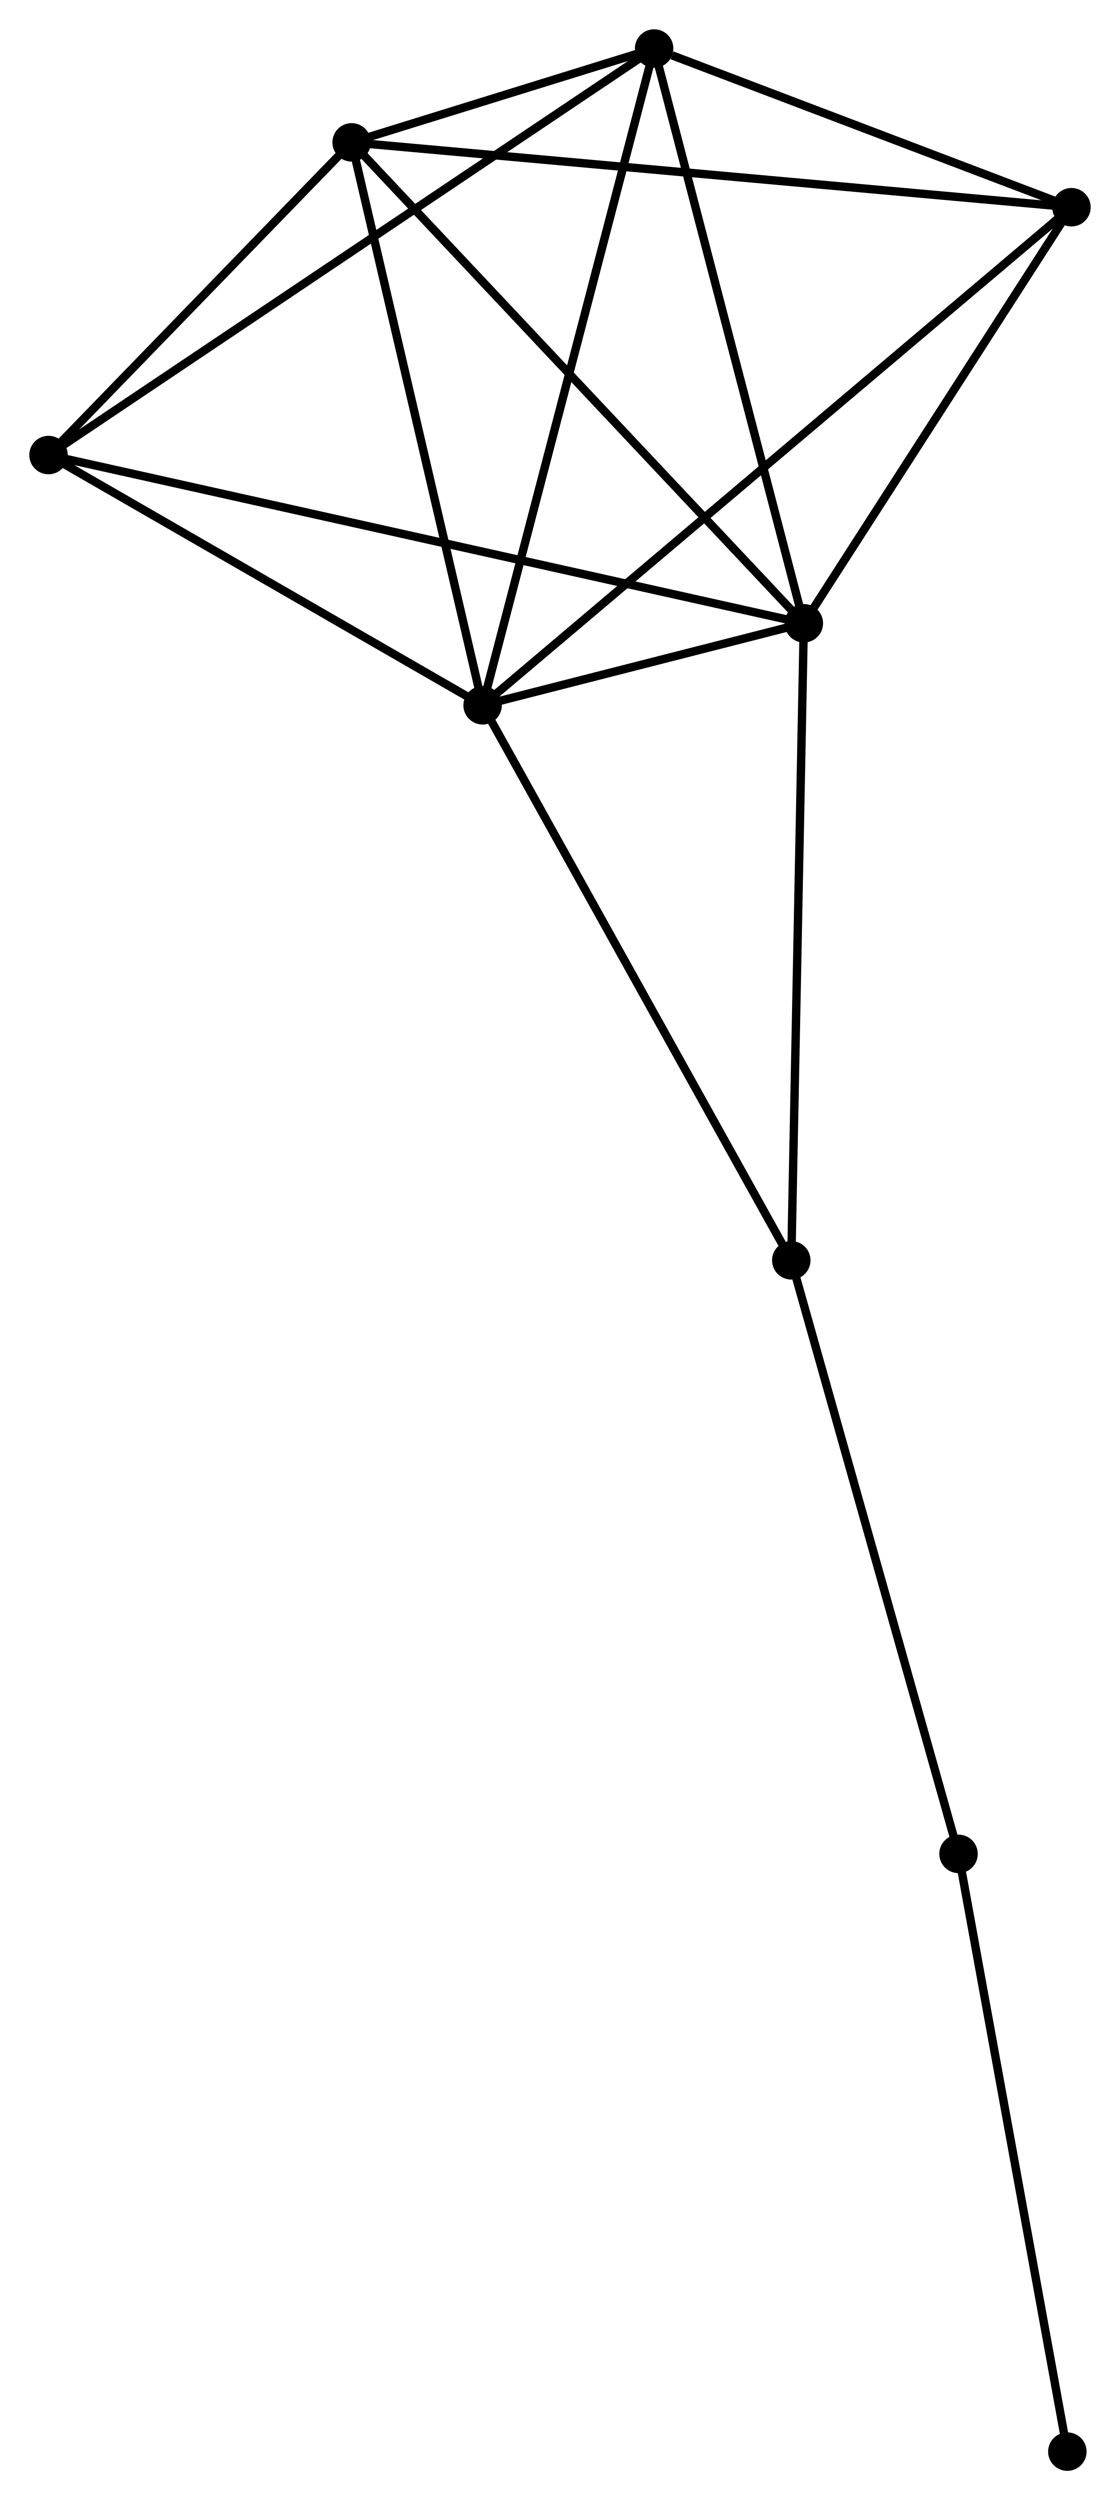 <?xml version="1.0" encoding="UTF-8" standalone="no"?>
<!DOCTYPE svg PUBLIC "-//W3C//DTD SVG 1.1//EN"
 "http://www.w3.org/Graphics/SVG/1.1/DTD/svg11.dtd">
<!-- Generated by graphviz version 2.36.0 (20140111.2315)
 -->
<!-- Title: %3 Pages: 1 -->
<svg width="134pt" height="299pt"
 viewBox="0.00 0.00 133.92 298.83" xmlns="http://www.w3.org/2000/svg" xmlns:xlink="http://www.w3.org/1999/xlink">
<g id="graph0" class="graph" transform="scale(1 1) rotate(0) translate(4 294.829)">
<title>%3</title>
<!-- 0 -->
<g id="node1" class="node"><title>0</title>
<ellipse fill="black" stroke="black" cx="53.706" cy="-210.529" rx="1.8" ry="1.8"/>
</g>
<!-- 1 -->
<g id="node2" class="node"><title>1</title>
<ellipse fill="black" stroke="black" cx="92.117" cy="-220.333" rx="1.8" ry="1.8"/>
</g>
<!-- 0&#45;&#45;1 -->
<g id="edge1" class="edge"><title>0&#45;&#45;1</title>
<path fill="none" stroke="black" d="M55.771,-211.056C62.503,-212.774 83.75,-218.198 90.225,-219.851"/>
</g>
<!-- 2 -->
<g id="node3" class="node"><title>2</title>
<ellipse fill="black" stroke="black" cx="38.045" cy="-277.812" rx="1.8" ry="1.8"/>
</g>
<!-- 0&#45;&#45;2 -->
<g id="edge2" class="edge"><title>0&#45;&#45;2</title>
<path fill="none" stroke="black" d="M53.254,-212.47C50.967,-222.295 40.69,-266.45 38.469,-275.991"/>
</g>
<!-- 3 -->
<g id="node4" class="node"><title>3</title>
<ellipse fill="black" stroke="black" cx="74.216" cy="-289.029" rx="1.8" ry="1.8"/>
</g>
<!-- 0&#45;&#45;3 -->
<g id="edge3" class="edge"><title>0&#45;&#45;3</title>
<path fill="none" stroke="black" d="M54.213,-212.469C57.05,-223.33 70.936,-276.474 73.727,-287.157"/>
</g>
<!-- 4 -->
<g id="node5" class="node"><title>4</title>
<ellipse fill="black" stroke="black" cx="124.117" cy="-270.061" rx="1.8" ry="1.8"/>
</g>
<!-- 0&#45;&#45;4 -->
<g id="edge4" class="edge"><title>0&#45;&#45;4</title>
<path fill="none" stroke="black" d="M55.176,-211.772C64.34,-219.52 113.515,-261.097 122.655,-268.825"/>
</g>
<!-- 5 -->
<g id="node6" class="node"><title>5</title>
<ellipse fill="black" stroke="black" cx="1.8" cy="-240.44" rx="1.8" ry="1.8"/>
</g>
<!-- 0&#45;&#45;5 -->
<g id="edge5" class="edge"><title>0&#45;&#45;5</title>
<path fill="none" stroke="black" d="M51.979,-211.524C44.098,-216.065 11.591,-234.798 3.587,-239.41"/>
</g>
<!-- 6 -->
<g id="node7" class="node"><title>6</title>
<ellipse fill="black" stroke="black" cx="90.616" cy="-144.189" rx="1.8" ry="1.8"/>
</g>
<!-- 0&#45;&#45;6 -->
<g id="edge6" class="edge"><title>0&#45;&#45;6</title>
<path fill="none" stroke="black" d="M54.618,-208.889C59.68,-199.79 84.279,-155.578 89.6,-146.015"/>
</g>
<!-- 1&#45;&#45;2 -->
<g id="edge7" class="edge"><title>1&#45;&#45;2</title>
<path fill="none" stroke="black" d="M90.78,-221.754C83.364,-229.637 47.328,-267.945 39.534,-276.23"/>
</g>
<!-- 1&#45;&#45;3 -->
<g id="edge8" class="edge"><title>1&#45;&#45;3</title>
<path fill="none" stroke="black" d="M91.6,-222.315C88.986,-232.347 77.239,-277.428 74.701,-287.17"/>
</g>
<!-- 1&#45;&#45;4 -->
<g id="edge9" class="edge"><title>1&#45;&#45;4</title>
<path fill="none" stroke="black" d="M93.181,-221.988C98.04,-229.538 118.081,-260.682 123.016,-268.349"/>
</g>
<!-- 1&#45;&#45;5 -->
<g id="edge10" class="edge"><title>1&#45;&#45;5</title>
<path fill="none" stroke="black" d="M90.23,-220.753C78.476,-223.37 15.4,-237.412 3.676,-240.022"/>
</g>
<!-- 1&#45;&#45;6 -->
<g id="edge11" class="edge"><title>1&#45;&#45;6</title>
<path fill="none" stroke="black" d="M92.08,-218.451C91.872,-207.917 90.856,-156.368 90.652,-146.006"/>
</g>
<!-- 2&#45;&#45;3 -->
<g id="edge12" class="edge"><title>2&#45;&#45;3</title>
<path fill="none" stroke="black" d="M39.99,-278.416C46.329,-280.381 66.337,-286.586 72.435,-288.477"/>
</g>
<!-- 2&#45;&#45;4 -->
<g id="edge13" class="edge"><title>2&#45;&#45;4</title>
<path fill="none" stroke="black" d="M39.843,-277.651C50.948,-276.65 110.124,-271.321 122.03,-270.249"/>
</g>
<!-- 2&#45;&#45;5 -->
<g id="edge14" class="edge"><title>2&#45;&#45;5</title>
<path fill="none" stroke="black" d="M36.488,-276.207C30.526,-270.059 9.193,-248.063 3.311,-241.998"/>
</g>
<!-- 3&#45;&#45;4 -->
<g id="edge15" class="edge"><title>3&#45;&#45;4</title>
<path fill="none" stroke="black" d="M76.36,-288.214C84.569,-285.094 113.939,-273.93 122.037,-270.852"/>
</g>
<!-- 3&#45;&#45;5 -->
<g id="edge16" class="edge"><title>3&#45;&#45;5</title>
<path fill="none" stroke="black" d="M72.704,-288.015C63.279,-281.691 12.704,-247.756 3.304,-241.449"/>
</g>
<!-- 7 -->
<g id="node8" class="node"><title>7</title>
<ellipse fill="black" stroke="black" cx="110.615" cy="-73.243" rx="1.8" ry="1.8"/>
</g>
<!-- 6&#45;&#45;7 -->
<g id="edge17" class="edge"><title>6&#45;&#45;7</title>
<path fill="none" stroke="black" d="M91.11,-142.436C93.853,-132.705 107.182,-85.422 110.065,-75.196"/>
</g>
<!-- 8 -->
<g id="node9" class="node"><title>8</title>
<ellipse fill="black" stroke="black" cx="123.626" cy="-1.8" rx="1.8" ry="1.8"/>
</g>
<!-- 7&#45;&#45;8 -->
<g id="edge18" class="edge"><title>7&#45;&#45;8</title>
<path fill="none" stroke="black" d="M110.99,-71.182C112.89,-60.749 121.428,-13.865 123.273,-3.734"/>
</g>
</g>
</svg>
